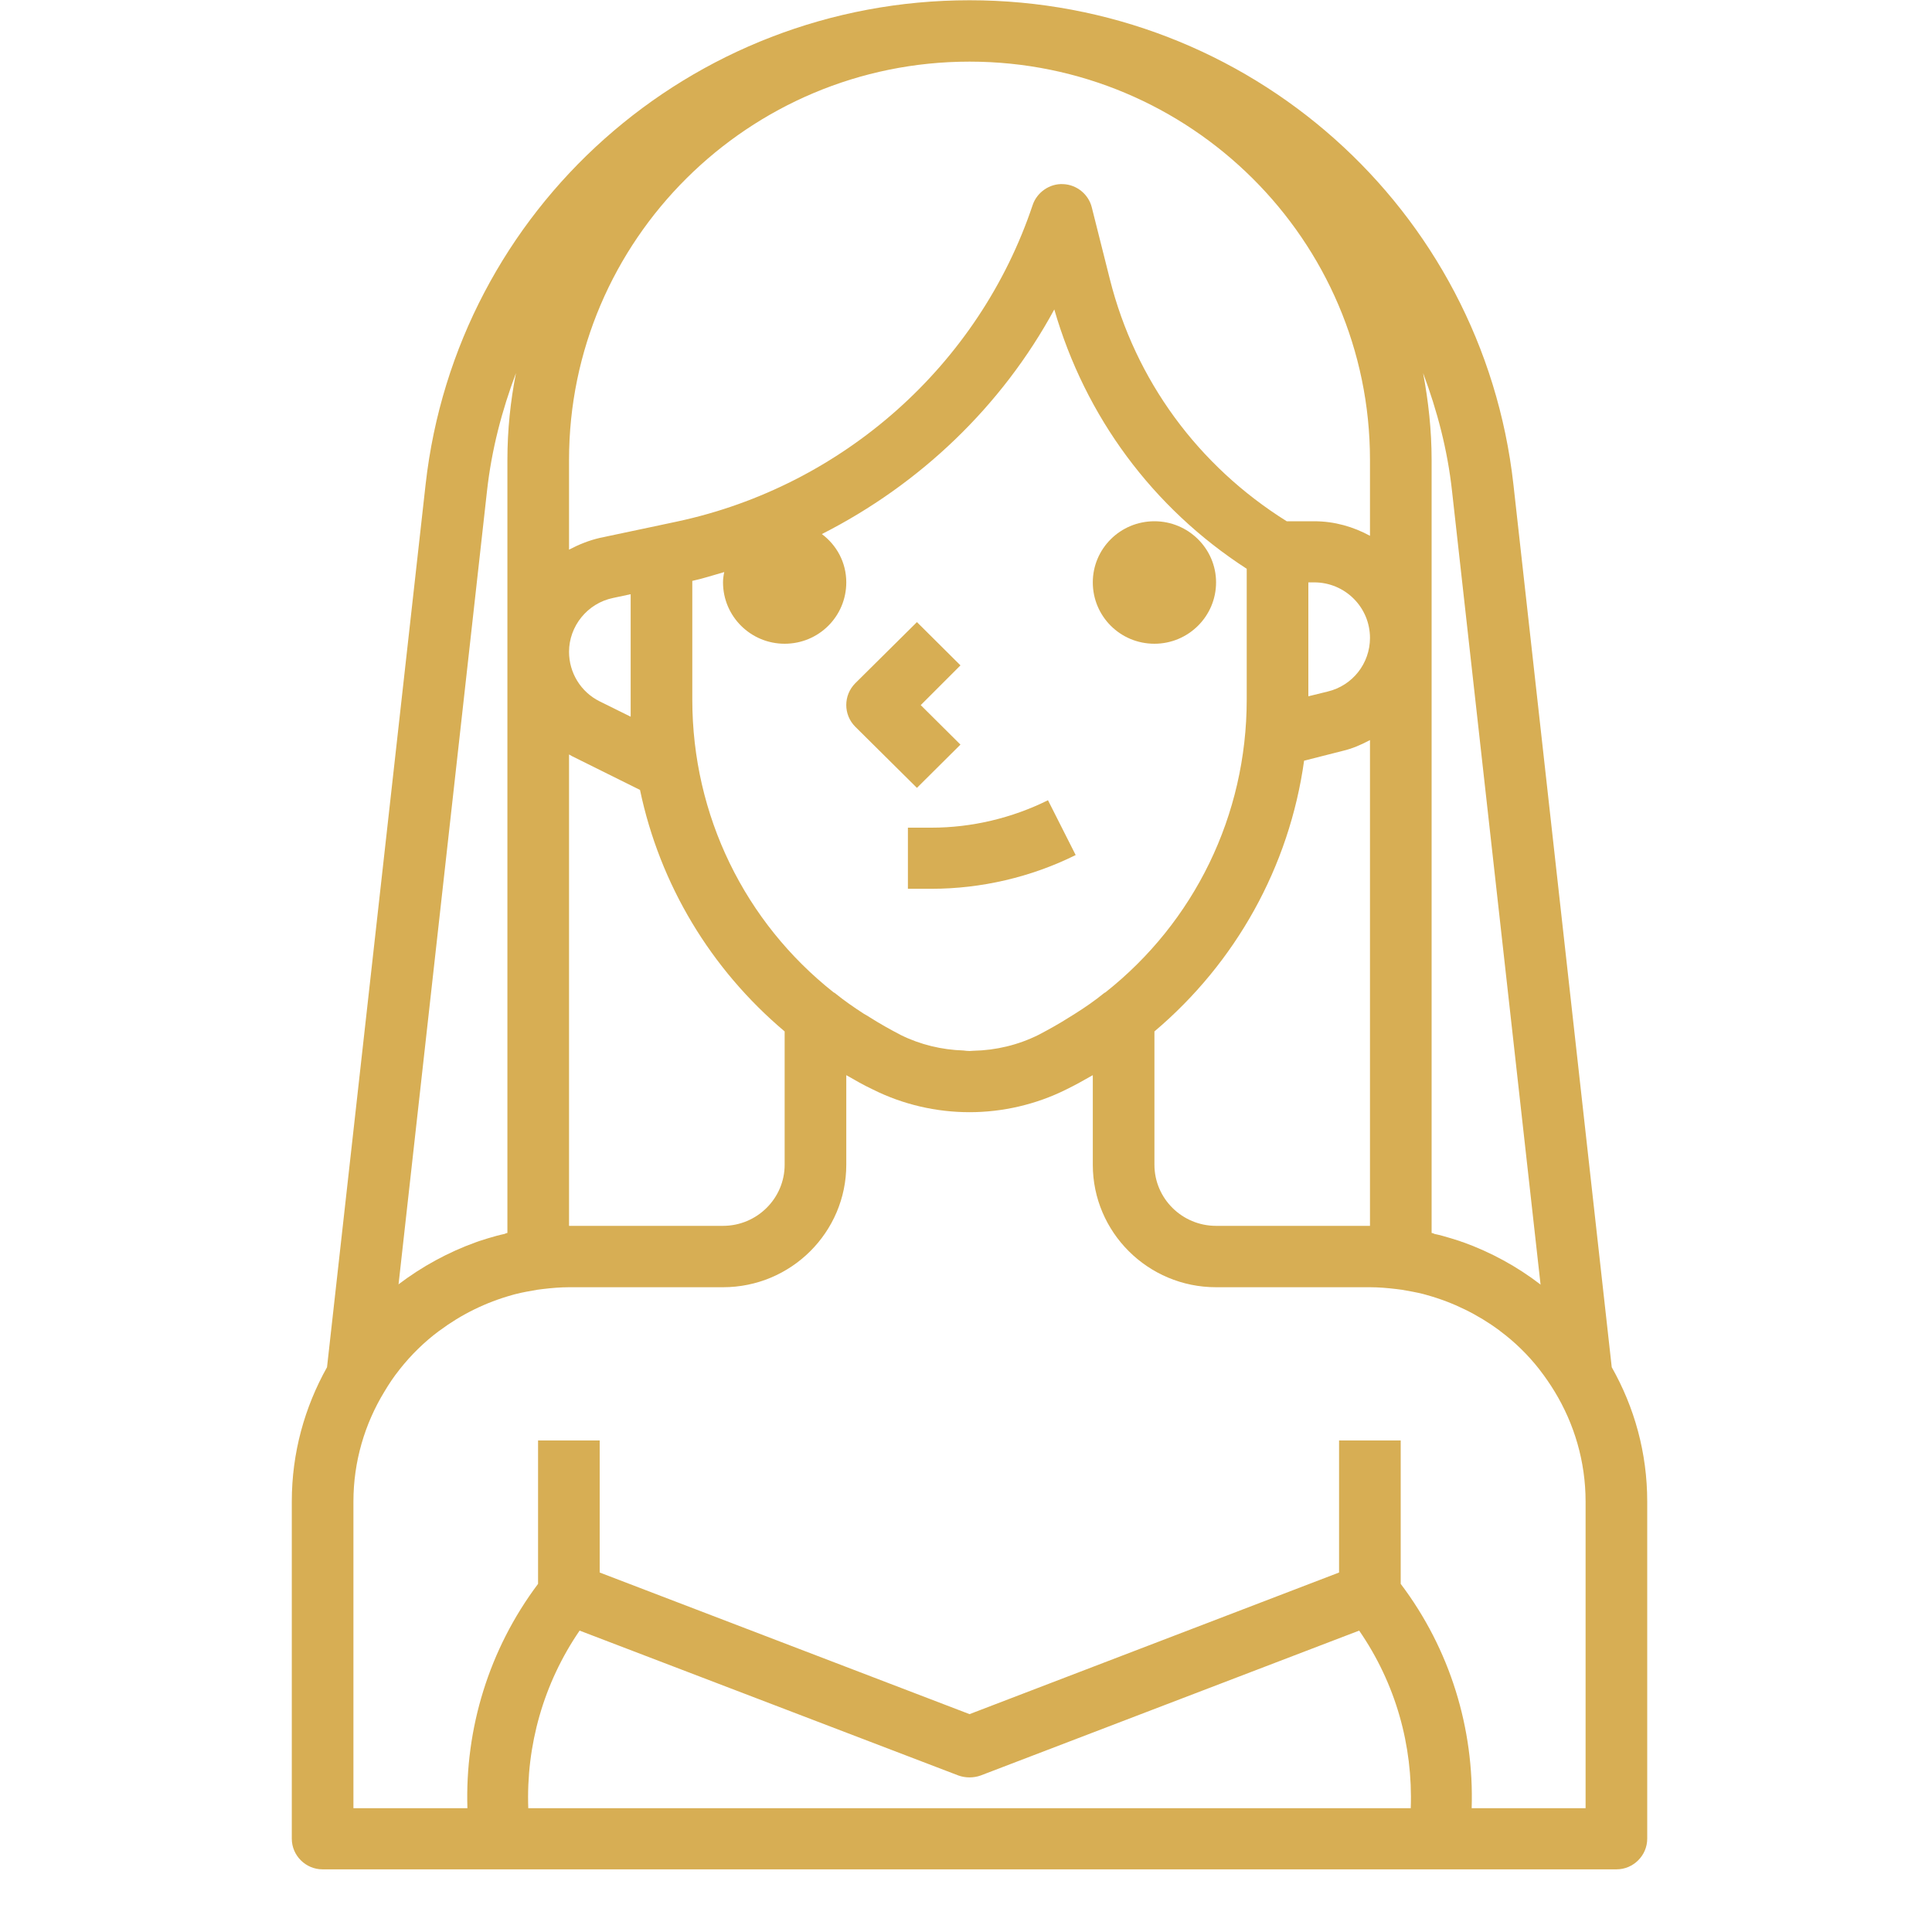 <svg xmlns="http://www.w3.org/2000/svg" xmlns:xlink="http://www.w3.org/1999/xlink" width="40" zoomAndPan="magnify" viewBox="0 0 30 30" height="40" preserveAspectRatio="xMidYMid meet" version="1.0"><defs><clipPath id="id1"><path d="M 4.531 0 L 25.578 0 L 25.578 29.031 L 4.531 29.031 Z M 4.531 0 " clip-rule="nonzero"/></clipPath></defs><path fill="#d7ae54" d="M 17.926 9.996 C 18.453 9.996 18.883 9.57 18.883 9.043 C 18.883 8.52 18.453 8.094 17.926 8.094 C 17.395 8.094 16.969 8.52 16.969 9.043 C 16.969 9.57 17.395 9.996 17.926 9.996 " fill-opacity="1" fill-rule="nonzero"/><path fill="#d7ae54" d="M 14.914 11.562 L 14.297 10.949 L 14.914 10.332 L 14.238 9.66 L 13.281 10.609 C 13.094 10.797 13.094 11.098 13.281 11.285 L 14.238 12.234 L 14.914 11.562 " fill-opacity="1" fill-rule="nonzero"/><path fill="#d7ae54" d="M 14.465 12.852 L 14.098 12.852 L 14.098 13.801 L 14.465 13.801 C 15.234 13.801 16.012 13.621 16.703 13.277 L 16.273 12.426 C 15.715 12.703 15.09 12.852 14.465 12.852 " fill-opacity="1" fill-rule="nonzero"/><g clip-path="url(#id1)"><path fill="#d7ae54" d="M 7.562 7.625 C 7.633 6.984 7.793 6.375 8.012 5.793 C 7.926 6.23 7.879 6.68 7.879 7.141 L 7.879 19.145 C 7.863 19.148 7.848 19.152 7.836 19.16 C 7.793 19.168 7.75 19.18 7.707 19.191 C 7.617 19.215 7.531 19.242 7.445 19.27 C 7.426 19.277 7.406 19.285 7.391 19.289 C 6.957 19.445 6.551 19.668 6.191 19.941 C 6.191 19.945 6.188 19.949 6.188 19.949 Z M 23.922 19.949 C 23.922 19.949 23.918 19.945 23.914 19.941 C 23.559 19.668 23.152 19.445 22.719 19.289 C 22.699 19.285 22.684 19.277 22.664 19.27 C 22.578 19.242 22.488 19.215 22.402 19.191 C 22.359 19.18 22.316 19.168 22.273 19.16 C 22.262 19.152 22.246 19.148 22.23 19.145 L 22.23 7.141 C 22.23 6.68 22.18 6.23 22.098 5.793 C 22.316 6.375 22.477 6.984 22.547 7.625 Z M 8.836 11.715 C 8.852 11.723 8.867 11.734 8.883 11.742 L 9.938 12.266 C 10.246 13.734 11.035 15.047 12.184 16.016 L 12.184 18.086 C 12.184 18.609 11.754 19.035 11.227 19.035 L 8.836 19.035 Z M 21.273 7.141 L 21.273 8.32 C 21.016 8.18 20.723 8.094 20.406 8.094 L 19.98 8.094 C 18.605 7.234 17.629 5.906 17.234 4.336 L 16.953 3.219 C 16.902 3.016 16.719 2.867 16.508 2.859 C 16.301 2.848 16.102 2.984 16.035 3.184 C 15.203 5.668 13.09 7.547 10.516 8.098 L 10.168 8.172 L 9.316 8.352 C 9.145 8.391 8.984 8.457 8.836 8.535 L 8.836 7.141 C 8.836 3.73 11.625 0.957 15.055 0.957 C 18.484 0.957 21.273 3.73 21.273 7.141 Z M 17.926 16.016 C 19.188 14.949 20.02 13.461 20.25 11.812 L 20.848 11.66 C 21 11.625 21.141 11.562 21.273 11.492 L 21.273 19.035 L 18.883 19.035 C 18.355 19.035 17.926 18.609 17.926 18.086 Z M 20.406 9.043 C 20.887 9.043 21.273 9.43 21.273 9.906 C 21.273 10.301 21.004 10.645 20.617 10.738 L 20.316 10.812 L 20.316 9.043 Z M 9.793 10.863 L 9.793 11.129 L 9.312 10.891 C 9.02 10.746 8.836 10.449 8.836 10.121 C 8.836 9.723 9.121 9.367 9.52 9.285 L 9.793 9.227 Z M 16.609 15.793 C 16.449 15.895 16.289 15.984 16.125 16.07 C 15.809 16.227 15.465 16.309 15.117 16.316 C 15.094 16.316 15.074 16.32 15.055 16.32 C 15.023 16.32 14.992 16.316 14.961 16.312 C 14.625 16.301 14.293 16.223 13.984 16.07 C 13.82 15.984 13.66 15.895 13.5 15.793 C 13.473 15.777 13.445 15.758 13.414 15.742 C 13.258 15.641 13.105 15.535 12.961 15.418 C 12.957 15.414 12.949 15.414 12.945 15.41 C 11.566 14.32 10.75 12.664 10.75 10.863 L 10.75 9.02 C 10.918 8.984 11.078 8.93 11.246 8.883 C 11.234 8.938 11.227 8.992 11.227 9.043 C 11.227 9.57 11.656 9.996 12.184 9.996 C 12.715 9.996 13.141 9.57 13.141 9.043 C 13.141 8.734 12.992 8.465 12.762 8.293 C 14.285 7.52 15.555 6.309 16.371 4.805 C 16.852 6.469 17.898 7.887 19.359 8.832 L 19.359 10.863 C 19.359 12.664 18.543 14.32 17.164 15.41 C 17.16 15.414 17.152 15.414 17.148 15.418 C 17.004 15.535 16.852 15.641 16.691 15.742 C 16.664 15.758 16.637 15.777 16.609 15.793 Z M 24.621 28.078 L 22.852 28.078 C 22.891 26.844 22.52 25.613 21.75 24.594 L 21.75 22.367 L 20.793 22.367 L 20.793 24.418 L 15.055 26.617 L 9.312 24.418 L 9.312 22.367 L 8.355 22.367 L 8.355 24.594 C 7.59 25.613 7.219 26.844 7.258 28.078 L 5.488 28.078 L 5.488 23.316 C 5.488 22.695 5.664 22.109 5.969 21.609 C 6.039 21.492 6.113 21.379 6.199 21.273 C 6.199 21.27 6.203 21.266 6.207 21.262 C 6.383 21.039 6.59 20.836 6.816 20.668 C 6.82 20.664 6.824 20.664 6.828 20.66 C 7.164 20.41 7.543 20.223 7.953 20.109 C 7.969 20.105 7.988 20.098 8.008 20.094 C 8.117 20.066 8.23 20.047 8.344 20.027 C 8.371 20.023 8.398 20.02 8.43 20.016 C 8.566 20 8.699 19.988 8.836 19.988 L 11.227 19.988 C 12.285 19.988 13.141 19.133 13.141 18.086 L 13.141 16.695 C 13.277 16.773 13.414 16.852 13.555 16.918 C 14.023 17.152 14.539 17.27 15.055 17.27 C 15.566 17.27 16.086 17.152 16.555 16.918 C 16.691 16.852 16.832 16.773 16.969 16.695 L 16.969 18.086 C 16.969 19.133 17.824 19.988 18.883 19.988 L 21.273 19.988 C 21.41 19.988 21.543 20 21.68 20.016 C 21.707 20.02 21.738 20.023 21.766 20.027 C 21.879 20.047 21.992 20.066 22.102 20.094 C 22.121 20.098 22.137 20.105 22.156 20.109 C 22.566 20.223 22.945 20.41 23.285 20.66 C 23.285 20.664 23.289 20.664 23.293 20.668 C 23.52 20.836 23.727 21.039 23.902 21.262 C 23.906 21.266 23.906 21.27 23.91 21.273 C 23.992 21.379 24.07 21.492 24.141 21.609 C 24.445 22.109 24.621 22.695 24.621 23.316 Z M 8.203 28.078 C 8.168 27.105 8.438 26.141 9 25.32 L 14.883 27.57 C 14.992 27.609 15.117 27.609 15.227 27.57 L 21.105 25.32 C 21.672 26.141 21.941 27.105 21.906 28.078 Z M 4.531 28.551 C 4.531 28.812 4.746 29.027 5.008 29.027 L 25.102 29.027 C 25.363 29.027 25.578 28.812 25.578 28.551 L 25.578 23.316 C 25.578 22.559 25.379 21.852 25.027 21.23 L 23.5 7.52 C 23.02 3.238 19.391 0.004 15.055 0.004 C 10.719 0.004 7.09 3.238 6.609 7.52 L 5.078 21.23 C 4.73 21.852 4.531 22.559 4.531 23.316 L 4.531 28.551 " fill-opacity="1" fill-rule="nonzero"/></g></svg>